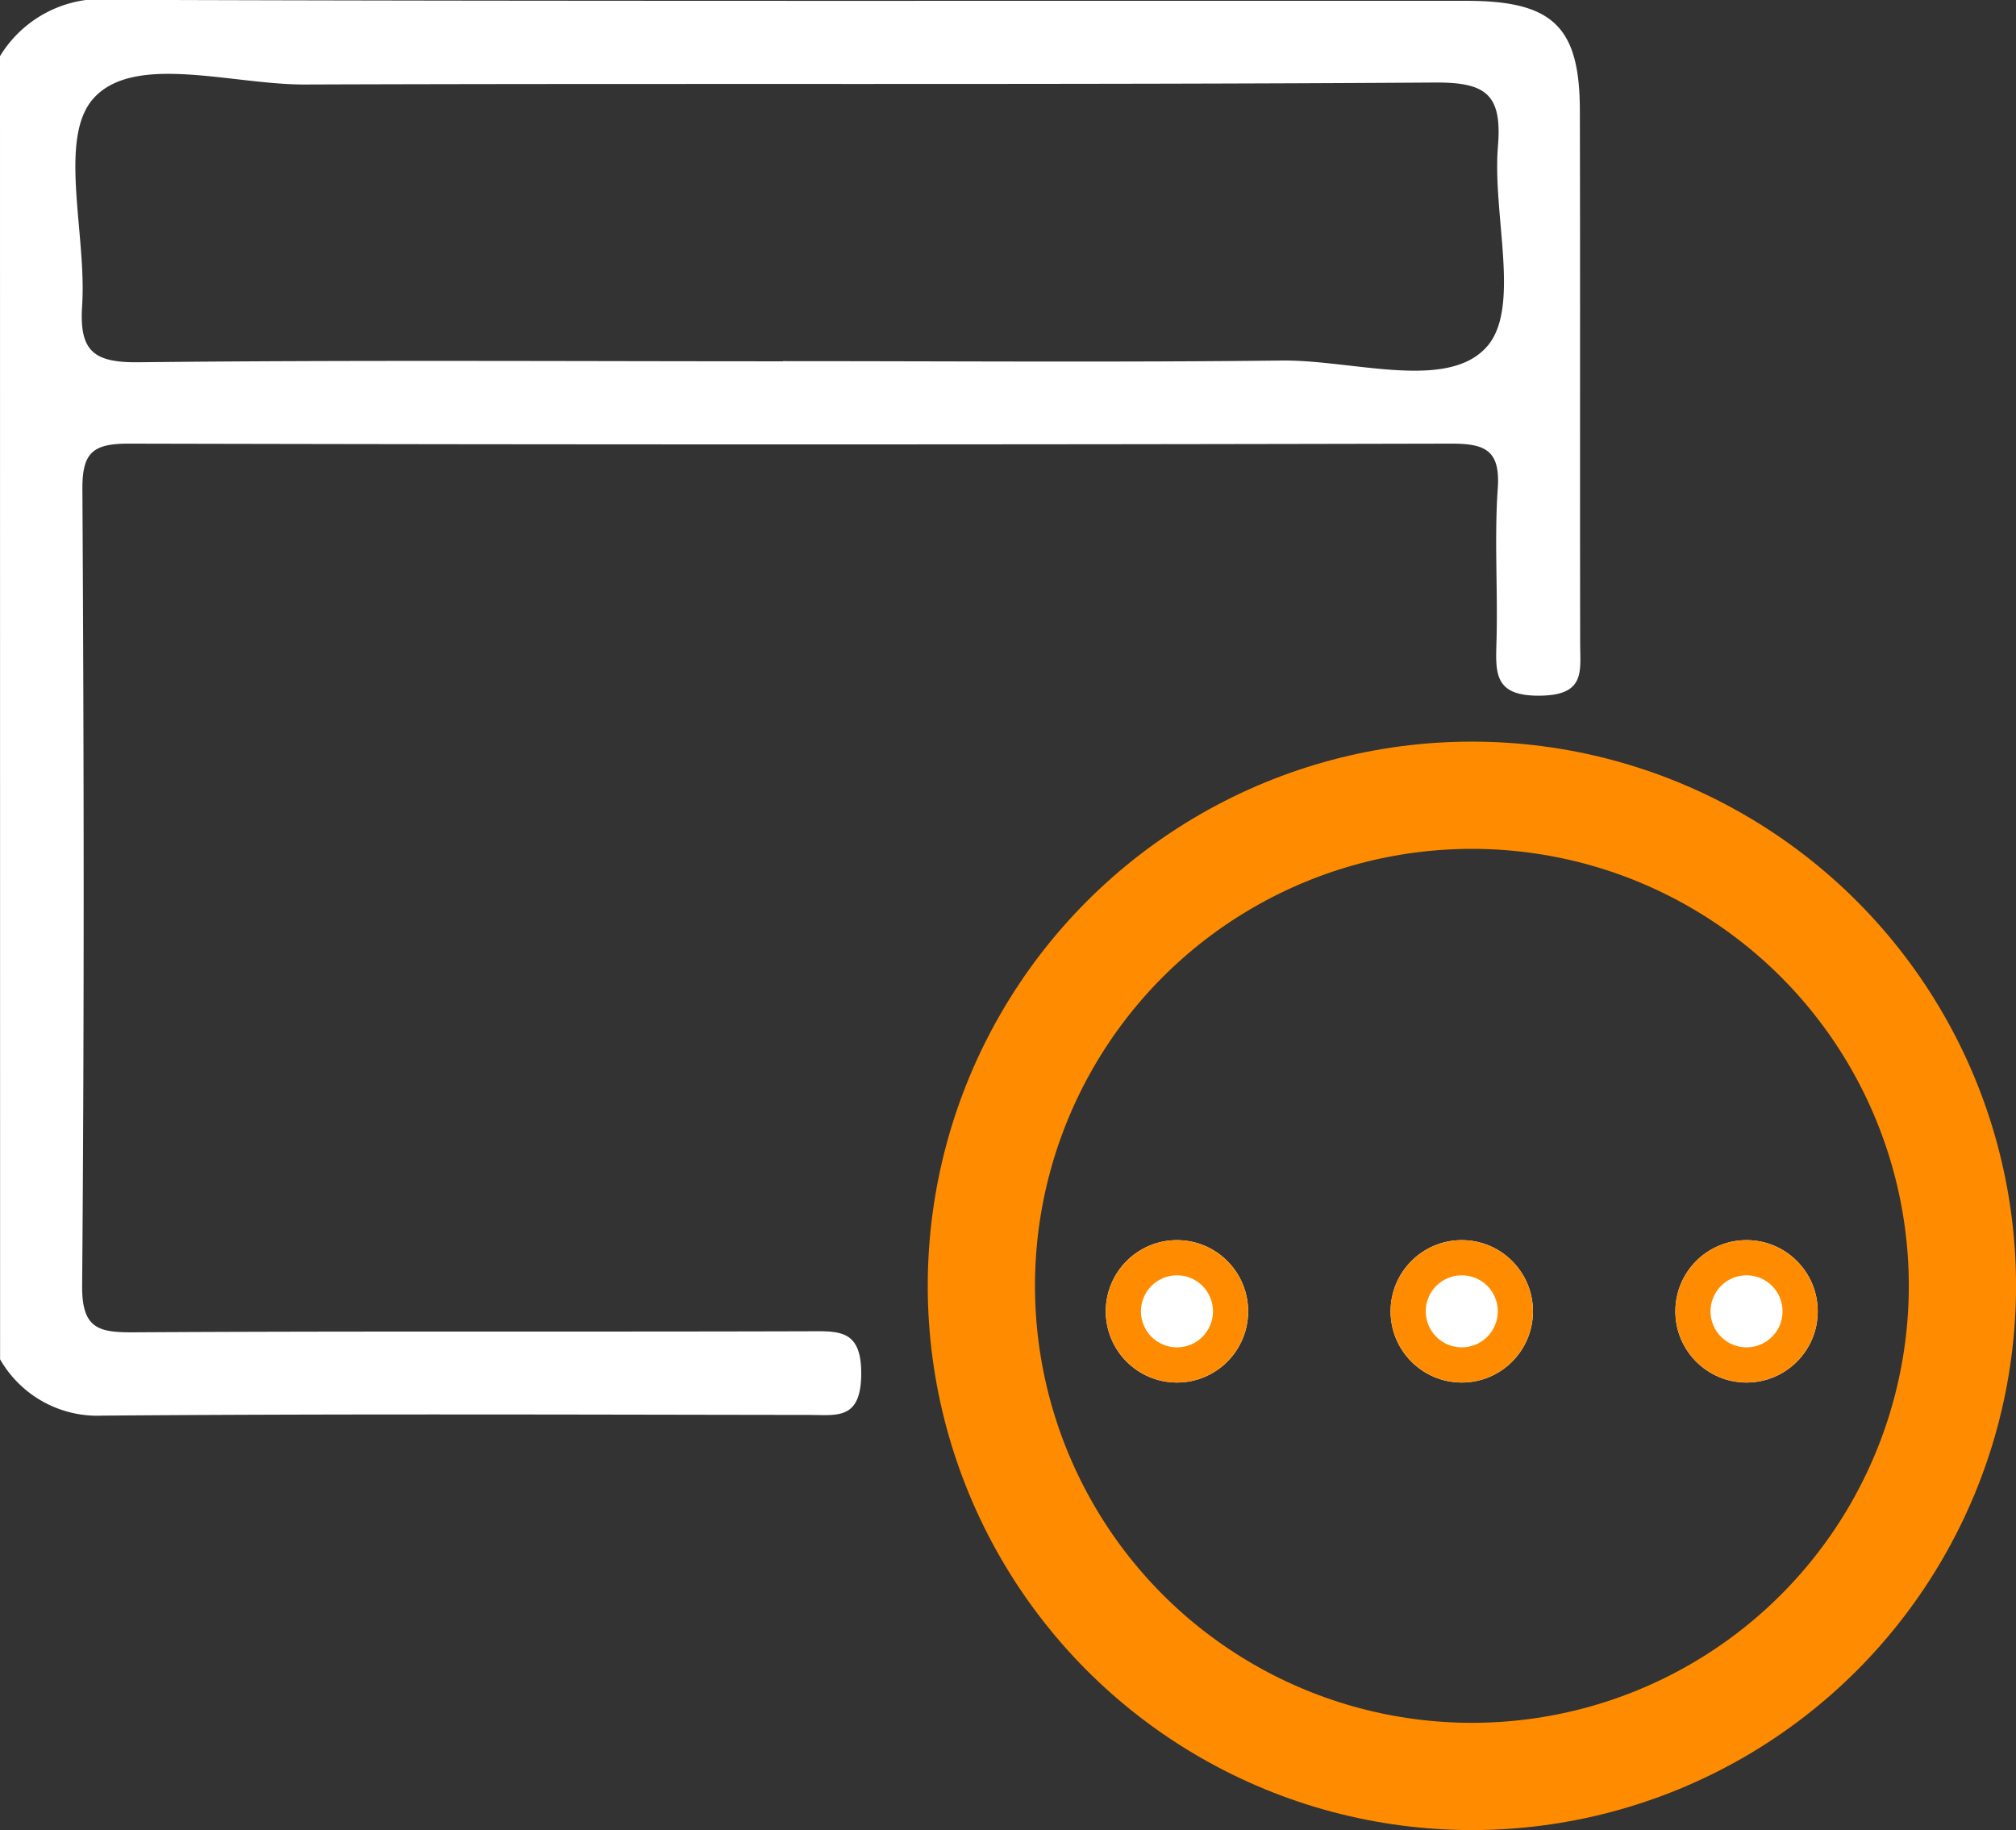 <svg xmlns="http://www.w3.org/2000/svg" width="47" height="42.657" viewBox="0 0 47 42.657">
  <rect x="0" y="0" width="47" height="42.657" fill="#333333" stroke="none"/>
  <g id="Group_18571" data-name="Group 18571" transform="translate(-1065 -343)">
    <path id="Path_48730" data-name="Path 48730" d="M-310.63,242.6a2.774,2.774,0,0,1,2.71-1.313c10.492.036,20.984.019,31.476.023,2.013,0,2.64.6,2.646,2.54.01,4.143,0,8.286.007,12.43,0,.649.131,1.209-.917,1.227-1.1.019-1.055-.527-1.033-1.28.033-1.183-.053-2.371.029-3.549.062-.894-.292-1.048-1.094-1.046q-15.415.036-30.83,0c-.841,0-1.078.219-1.073,1.068.036,6.188.045,12.376-.006,18.563-.008,1.017.4,1.089,1.223,1.084,5.219-.031,10.438-.008,15.657-.024.745,0,1.3-.076,1.283,1.029-.019,1.042-.569.922-1.223.921-5.488-.007-10.976-.028-16.464.016a2.616,2.616,0,0,1-2.389-1.312Zm18.254,7.109c3.876,0,7.753.03,11.629-.014,1.645-.019,3.849.718,4.775-.316.81-.9.132-3.075.264-4.674.1-1.217-.275-1.5-1.483-1.49-8.776.058-17.551.015-26.327.046-1.7.006-3.976-.739-4.931.322-.837.93-.157,3.174-.266,4.83-.07,1.06.262,1.334,1.317,1.322C-302.39,249.681-297.383,249.713-292.376,249.713Z" transform="translate(1375.63 101.709)" fill="#fff"/>
    <g id="Group_18566" data-name="Group 18566" transform="translate(-483.775 21.104)">
      <g id="Group_18417" data-name="Group 18417" transform="translate(1570.404 339.183)">
        <g id="Ellipse_2794" data-name="Ellipse 2794" fill="none" stroke="#ff8c00" stroke-width="2.5">
          <circle cx="12.686" cy="12.686" r="12.686" stroke="none"/>
          <circle cx="12.686" cy="12.686" r="11.436" fill="none"/>
        </g>
        <g id="Group_18416" data-name="Group 18416" transform="translate(4.15 11.62)">
          <g id="Ellipse_2796" data-name="Ellipse 2796" fill="#fff" stroke="#ff8c00" stroke-width="2.5">
            <circle cx="1.66" cy="1.66" r="1.66" stroke="none"/>
            <circle cx="1.66" cy="1.66" r="0.41" fill="none"/>
          </g>
          <g id="Ellipse_2797" data-name="Ellipse 2797" transform="translate(6.64)" fill="#fff" stroke="#ff8c00" stroke-width="2.5">
            <circle cx="1.66" cy="1.66" r="1.66" stroke="none"/>
            <circle cx="1.66" cy="1.66" r="0.41" fill="none"/>
          </g>
          <g id="Ellipse_2798" data-name="Ellipse 2798" transform="translate(13.279)" fill="#fff" stroke="#ff8c00" stroke-width="2.5">
            <circle cx="1.66" cy="1.66" r="1.66" stroke="none"/>
            <circle cx="1.66" cy="1.66" r="0.41" fill="none"/>
          </g>
        </g>
      </g>
    </g>
  </g>
</svg>
